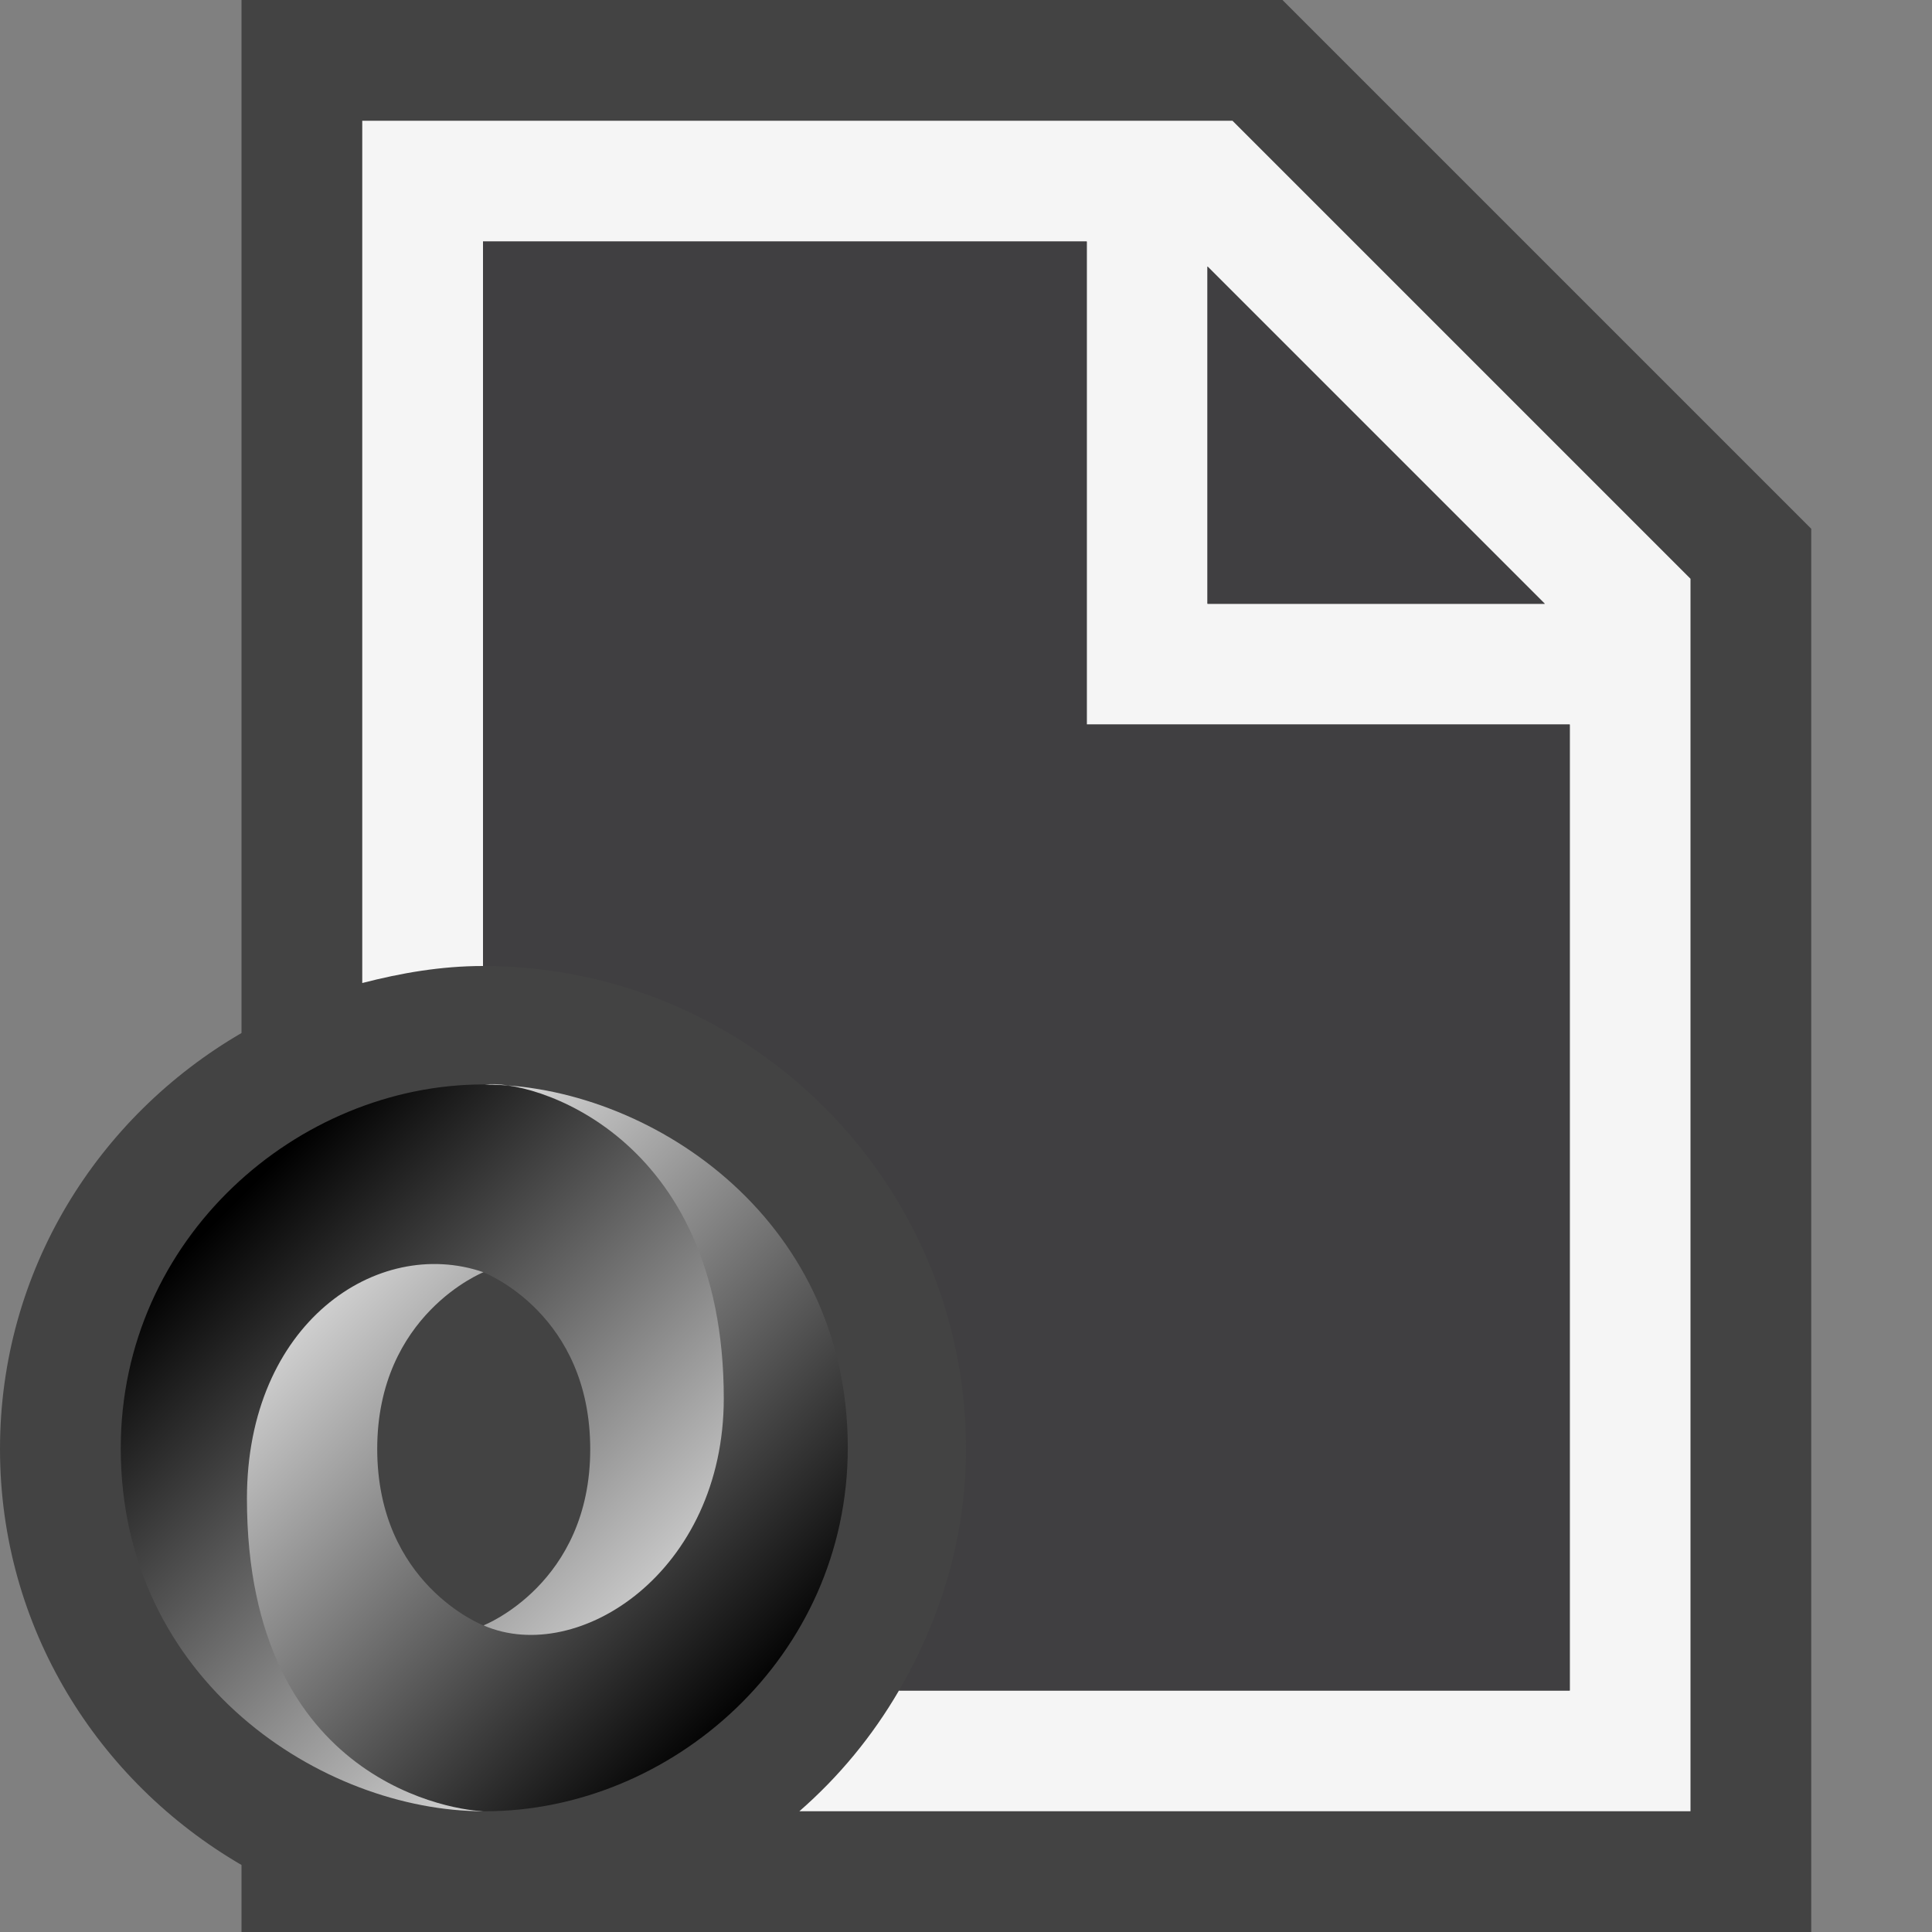 <svg xmlns="http://www.w3.org/2000/svg" viewBox="0 0 16 16" enable-background="new 0 0 16 16"><rect x="0" y="0" width="16" height="16" fill="#808080" stroke="none"/><style type="text/css">.icon-canvas-transparent{opacity:0;fill:#434343;} .icon-vs-out{fill:#434343;} .icon-vs-bg{fill:#f5f5f5;} .icon-vs-fg{fill:#403F41;} .gradient-grey-1{fill:url(#SVGID_1_);} .gradient-grey-2{fill:url(#SVGID_2_);} .st0{fill:url(#path7508_1_);} .st1{fill:url(#path7510_1_);}</style><linearGradient id="SVGID_1_" gradientUnits="userSpaceOnUse" x2="-.707" y2=".707"><stop offset="0"/><stop offset="1" stop-color="#fff"/></linearGradient><linearGradient id="SVGID_2_" gradientUnits="userSpaceOnUse" x2=".707" y2="-.707"><stop offset="0"/><stop offset="1" stop-color="#fff"/></linearGradient><path class="icon-canvas-transparent" d="M16 16h-16v-16h16v16z" id="canvas"/><path class="icon-vs-out" d="M15 4.379v11.621h-13v-.555c-1.191-.693-2-1.968-2-3.445s.809-2.752 2-3.445v-8.555h8.621l4.379 4.379z" id="outline"/><path class="icon-vs-bg" d="M10.207 1h-7.207v7.141c.321-.083.653-.141 1-.141v-6h5v4h4v8h-5.555c-.22.378-.497.714-.825 1h7.38v-10.207l-3.793-3.793zm-.207 4v-2.793l2.793 2.793h-2.793z" id="iconBg"/><path class="icon-vs-fg" d="M12.793 5h-2.793v-2.793l2.793 2.793zm-3.793 1v-4h-5v6c2.209 0 4 1.791 4 4 0 .732-.211 1.41-.555 2h5.555v-8h-4z" id="iconFg"/><g id="colorImportance"><linearGradient id="path7508_1_" gradientUnits="userSpaceOnUse" x1="-399.313" y1="-723.797" x2="-395.066" y2="-728.045" gradientTransform="matrix(.999 0 0 -.999 400.67 -712.933)"><stop offset="0"/><stop offset="1" stop-color="#fff"/></linearGradient><path id="path7508" class="st0" d="M4.006 13.46c1.332 1.816 2.636-.507 2.634-1.904-.002-1.651-1.677-2.575-2.635-2.575-1.539 0-3.005 1.272-3.005 3.013 0 1.934 1.68 3.006 3.005 3.006-.3-.044-1.299-.258-1.312-2.559-.009-1.556.508-2.178 1.31-1.904.018.006.885.348.885 1.465 0 1.114-.882 1.458-.882 1.458z"/><linearGradient id="path7510_1_" gradientUnits="userSpaceOnUse" x1="-394.873" y1="-727.853" x2="-399.121" y2="-723.605" gradientTransform="matrix(.999 0 0 -.999 400.67 -712.933)"><stop offset="0"/><stop offset="1" stop-color="#fff"/></linearGradient><path id="path7510" class="st1" d="M4.004 10.536c-.88-.303-1.959.423-1.959 1.875.001 2.374 1.759 2.589 1.972 2.589 1.54 0 3.004-1.272 3.004-3.012 0-1.935-1.68-3.006-3.004-3.006.367-.05 1.977.397 1.977 2.598 0 1.436-1.202 2.217-1.985 1.883-.018-.006-.885-.348-.885-1.465.001-1.113.88-1.462.88-1.462z"/></g></svg>